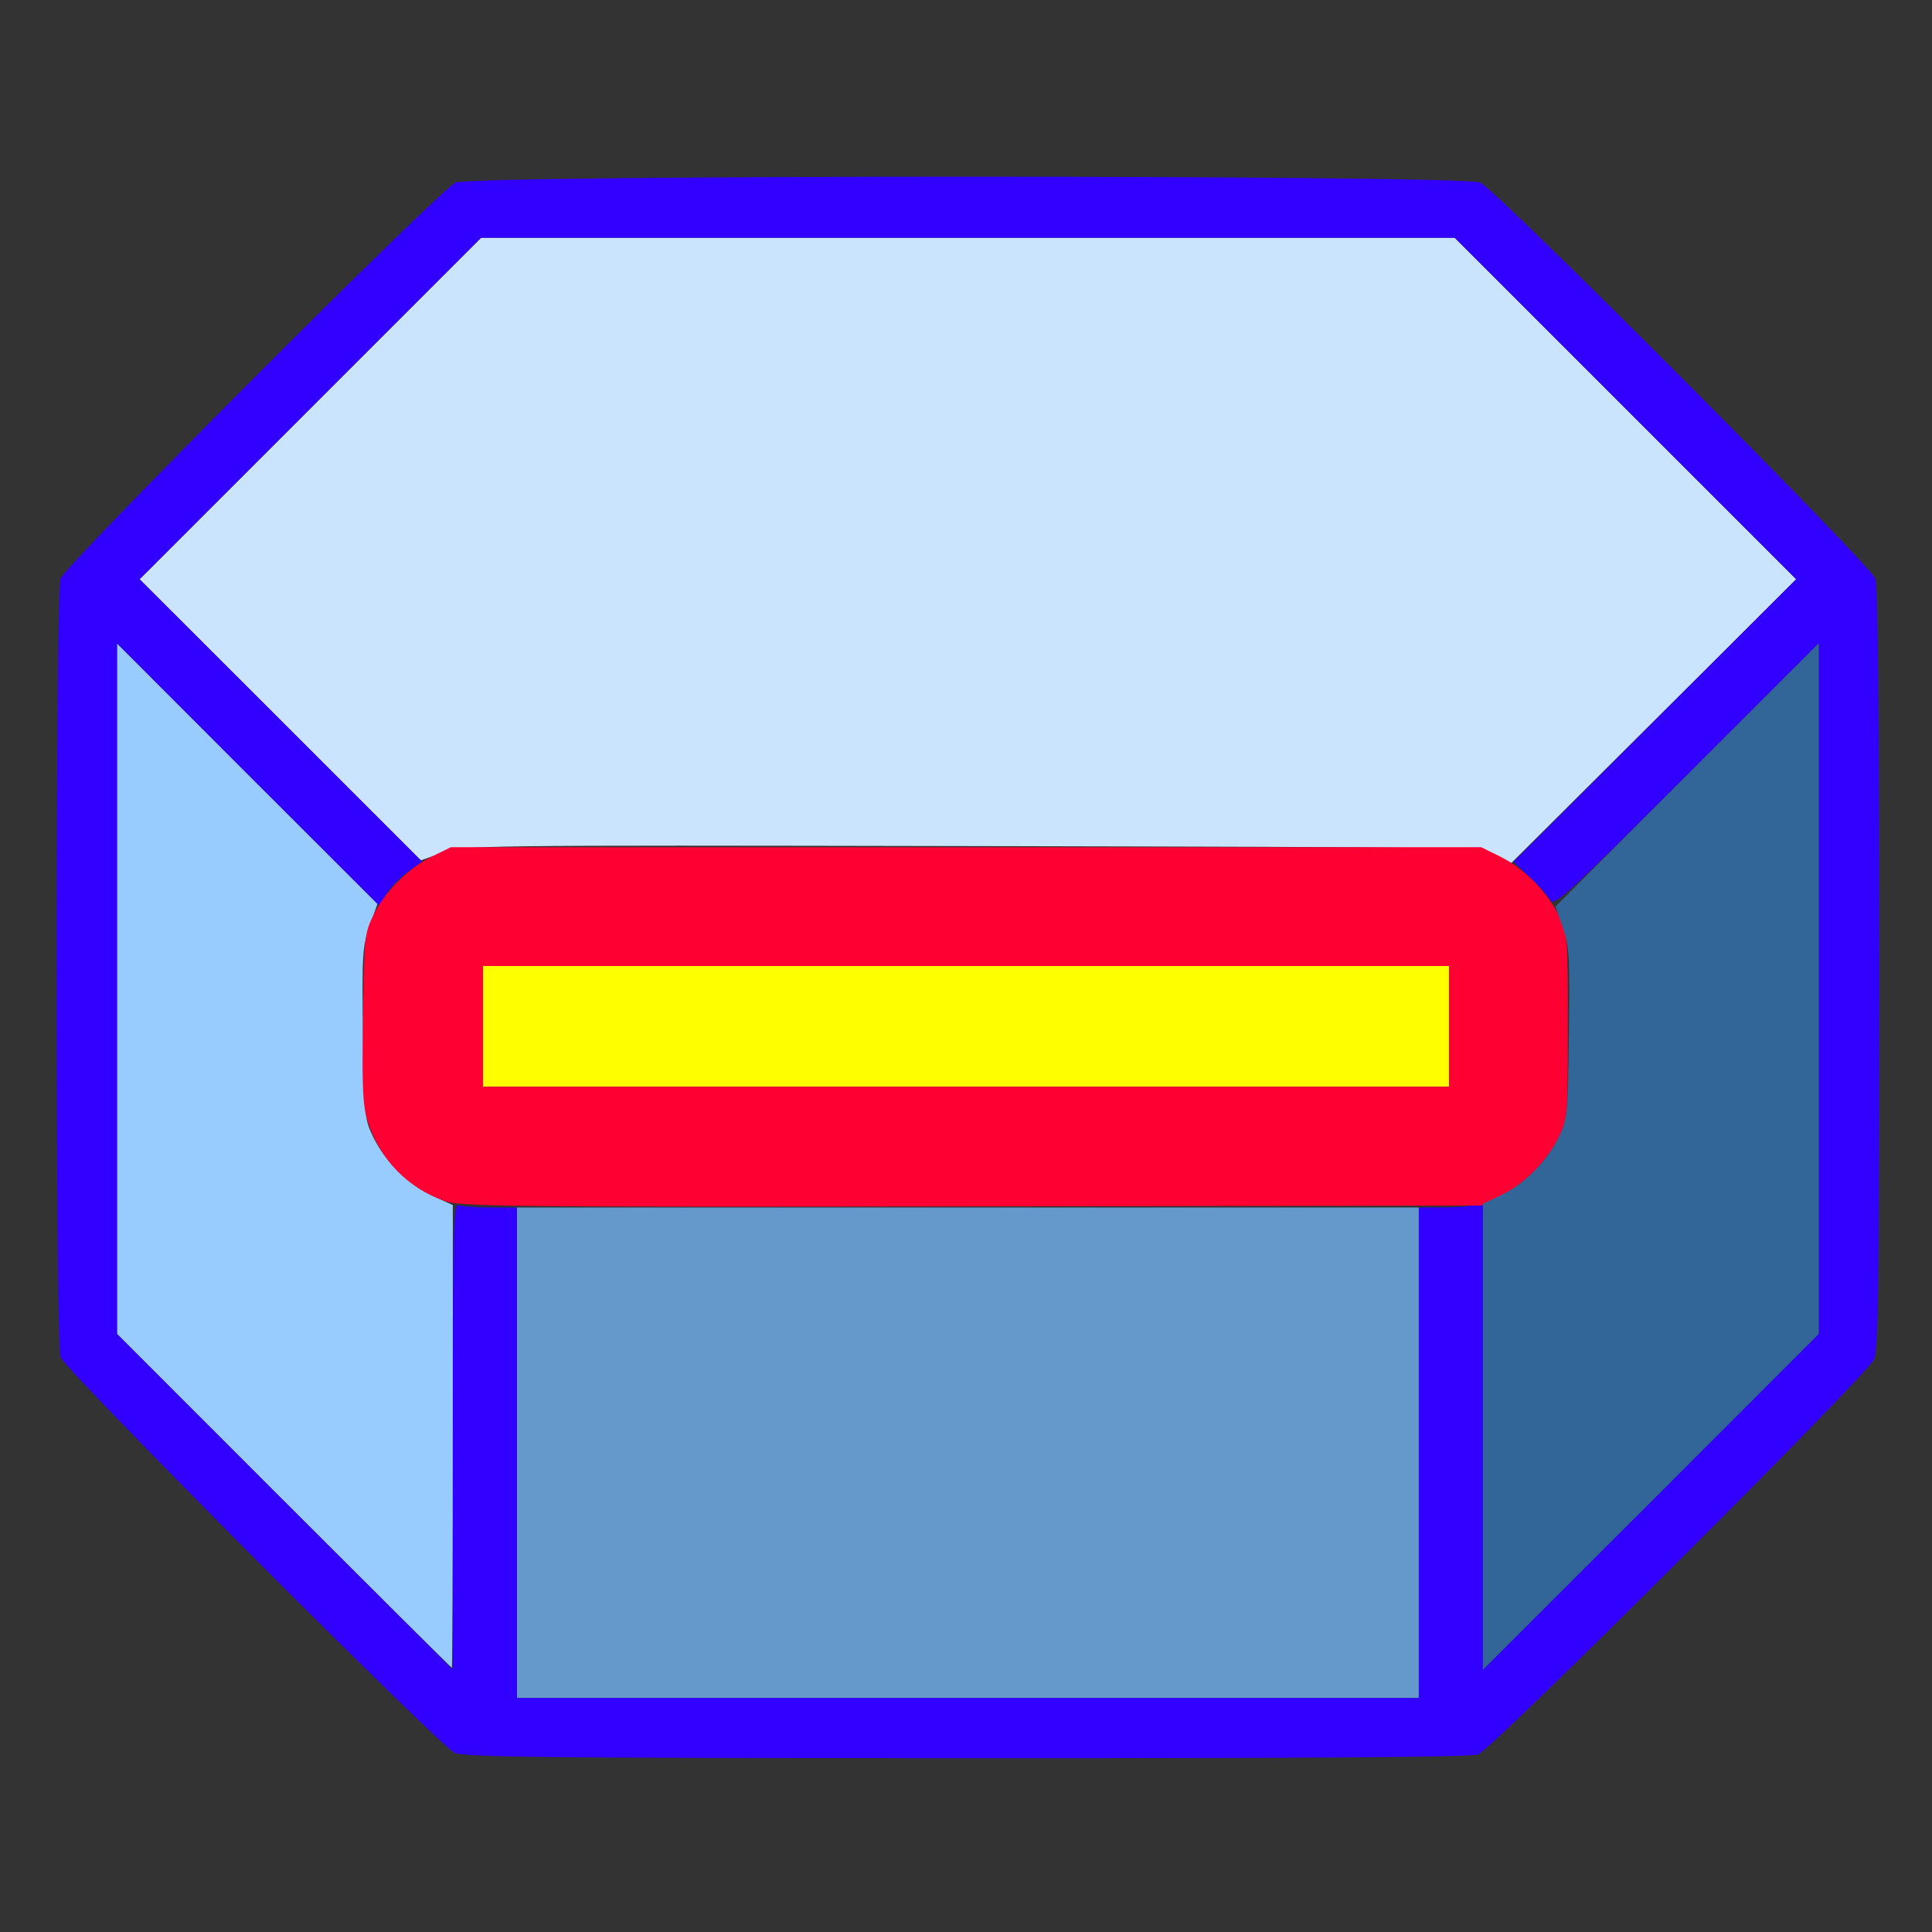 <?xml version="1.0" encoding="UTF-8" standalone="no"?>
<!-- Created with Inkscape (http://www.inkscape.org/) -->

<svg
   version="1.1"
   id="svg2"
   width="1600"
   height="1600"
   viewBox="0 0 1600 1600"
   sodipodi:docname="shading_edge_sharp.svg"
   inkscape:version="1.2.2 (732a01da63, 2022-12-09)"
   xmlns:inkscape="http://www.inkscape.org/namespaces/inkscape"
   xmlns:sodipodi="http://sodipodi.sourceforge.net/DTD/sodipodi-0.dtd"
   xmlns="http://www.w3.org/2000/svg"
   xmlns:svg="http://www.w3.org/2000/svg"
   xmlns:rdf="http://www.w3.org/1999/02/22-rdf-syntax-ns#"
   xmlns:cc="http://creativecommons.org/ns#"
   xmlns:dc="http://purl.org/dc/elements/1.1/">
  <rect x="0" y="0" width="1600" height="1600" fill="#333333" stroke="none"/>
  <defs
     id="defs6" />
  <sodipodi:namedview
     pagecolor="#808080"
     bordercolor="#666666"
     borderopacity="1"
     objecttolerance="10"
     gridtolerance="10"
     guidetolerance="10"
     inkscape:pageopacity="0"
     inkscape:pageshadow="2"
     inkscape:window-width="1993"
     inkscape:window-height="1009"
     id="namedview4"
     showgrid="false"
     inkscape:zoom="0.5"
     inkscape:cx="247"
     inkscape:cy="90"
     inkscape:window-x="-8"
     inkscape:window-y="-8"
     inkscape:window-maximized="1"
     inkscape:current-layer="SHADING_EDGE_SHARP"
     inkscape:showpageshadow="0"
     inkscape:pagecheckerboard="true"
     inkscape:deskcolor="#d1d1d1" />
  <g
     id="SHADING_EDGE_SHARP"
     transform="matrix(100,0,0,100,0,4.9999997e-5)"
     style="stroke-width:0.011">
    <path
       style="fill:none;stroke-width:0"
       d="M 0,8 V 0 h 8 8 v 8 8 H 8 0 Z m 12.24,6.53 c 0.117,-0.044 3.222,-3.141 3.279,-3.271 0.037,-0.084 0.044,-0.617 0.044,-3.24 0,-2.108 -0.011,-3.168 -0.033,-3.228 -0.044,-0.117 -3.141,-3.222 -3.271,-3.279 -0.15,-0.065 -8.336,-0.065 -8.486,0 -0.13,0.057 -3.227,3.161 -3.271,3.279 -0.045,0.122 -0.045,6.327 0,6.449 0.041,0.111 3.137,3.22 3.264,3.277 0.078,0.035 0.808,0.043 4.24,0.044 2.812,8.28e-4 4.175,-0.009 4.234,-0.031 z"
       id="path833"
       inkscape:connector-curvature="0" />
    <path
       style="fill:#cbe4fe;stroke-width:0"
       d="M 12.391,7.081 C 12.266,7.016 12.263,7.016 8.055,7.007 3.899,6.999 3.842,7 3.665,7.062 L 3.485,7.125 2.321,5.961 1.156,4.797 2.57,3.383 3.984,1.969 h 4.032 4.032 l 1.414,1.414 1.414,1.414 -1.18,1.175 -1.18,1.175 z"
       id="path831"
       inkscape:connector-curvature="0" />
    <path
       style="fill:#98cbfe;stroke-width:0"
       d="M 2.351,12.43 0.969,11.047 V 8.187 5.328 L 2.047,6.407 3.126,7.485 3.061,7.669 c -0.06,0.17 -0.064,0.241 -0.055,0.89 0.009,0.678 0.013,0.712 0.087,0.862 0.102,0.206 0.294,0.394 0.495,0.485 L 3.75,9.98 v 1.916 c 0,1.054 -0.004,1.916 -0.008,1.916 -0.004,0 -0.63,-0.622 -1.391,-1.383 z"
       id="path829"
       inkscape:connector-curvature="0" />
    <path
       style="fill:#fefe00;stroke-width:0"
       d="M 4,8.5 V 8 h 4 4 V 8.5 9 H 8 4 Z"
       id="path827"
       inkscape:connector-curvature="0" />
    <path
       style="fill:#6598cb;stroke-width:0"
       d="M 4.281,12.031 V 10 H 8.016 11.75 v 2.031 2.031 H 8.016 4.281 Z"
       id="path825"
       inkscape:connector-curvature="0" />
    <path
       style="fill:#3200fe;stroke-width:0"
       d="m 3.766,14.517 c -0.127,-0.058 -3.223,-3.166 -3.264,-3.277 -0.045,-0.122 -0.045,-6.327 0,-6.449 0.044,-0.117 3.141,-3.222 3.271,-3.279 0.15,-0.065 8.336,-0.065 8.486,0 0.13,0.057 3.227,3.161 3.271,3.279 0.022,0.059 0.033,1.119 0.033,3.228 0,2.623 -0.007,3.156 -0.044,3.24 -0.057,0.13 -3.161,3.227 -3.279,3.271 -0.06,0.022 -1.422,0.032 -4.234,0.031 -3.432,-10e-4 -4.163,-0.009 -4.24,-0.044 z M 11.75,12.031 V 10 l 0.195,-4.25e-4 c 0.107,-2.5e-4 0.227,-0.009 0.266,-0.019 l 0.07,-0.019 v 1.933 1.933 L 13.672,12.438 15.062,11.047 V 8.188 5.328 L 13.967,6.422 C 12.972,7.416 12.869,7.51 12.838,7.453 12.819,7.419 12.743,7.333 12.669,7.264 L 12.535,7.137 13.705,5.967 14.875,4.797 13.461,3.383 12.047,1.969 H 8.016 3.984 L 2.57,3.383 1.156,4.797 2.326,5.966 3.495,7.135 3.375,7.222 c -0.066,0.048 -0.145,0.13 -0.176,0.183 L 3.142,7.501 2.055,6.415 0.969,5.328 V 8.188 11.047 L 2.359,12.438 3.75,13.828 V 11.895 C 3.75,10.145 3.755,9.964 3.799,9.981 3.827,9.991 3.946,10 4.065,10 H 4.281 v 2.031 2.031 H 8.016 11.75 Z"
       id="path823"
       inkscape:connector-curvature="0" />
    <path
       style="fill:#fe0032;stroke-width:0"
       d="M 3.688,9.948 C 3.375,9.838 3.151,9.608 3.047,9.291 3.004,9.159 2.997,9.019 3.006,8.434 3.015,7.763 3.019,7.728 3.093,7.578 3.192,7.379 3.379,7.192 3.578,7.093 L 3.734,7.016 H 8 12.266 l 0.156,0.077 c 0.199,0.099 0.386,0.286 0.485,0.485 0.076,0.153 0.077,0.17 0.077,0.922 0,0.752 -0.001,0.768 -0.077,0.922 -0.099,0.199 -0.286,0.386 -0.485,0.485 l -0.156,0.077 -4.219,0.007 c -3.776,0.006 -4.234,0.001 -4.359,-0.043 z M 12,8.5 V 8 H 8 4 V 8.5 9 h 4 4 z"
       id="path821"
       inkscape:connector-curvature="0" />
    <path
       style="fill:#326598;stroke-width:0"
       d="M 12.281,11.898 V 9.969 l 0.148,-0.07 c 0.189,-0.089 0.379,-0.278 0.477,-0.477 0.074,-0.15 0.078,-0.184 0.087,-0.862 0.009,-0.635 0.004,-0.723 -0.051,-0.879 L 12.882,7.508 13.972,6.418 15.062,5.328 V 8.188 11.047 L 13.672,12.438 12.281,13.828 Z"
       id="path819"
       inkscape:connector-curvature="0" />
  </g>
</svg>
